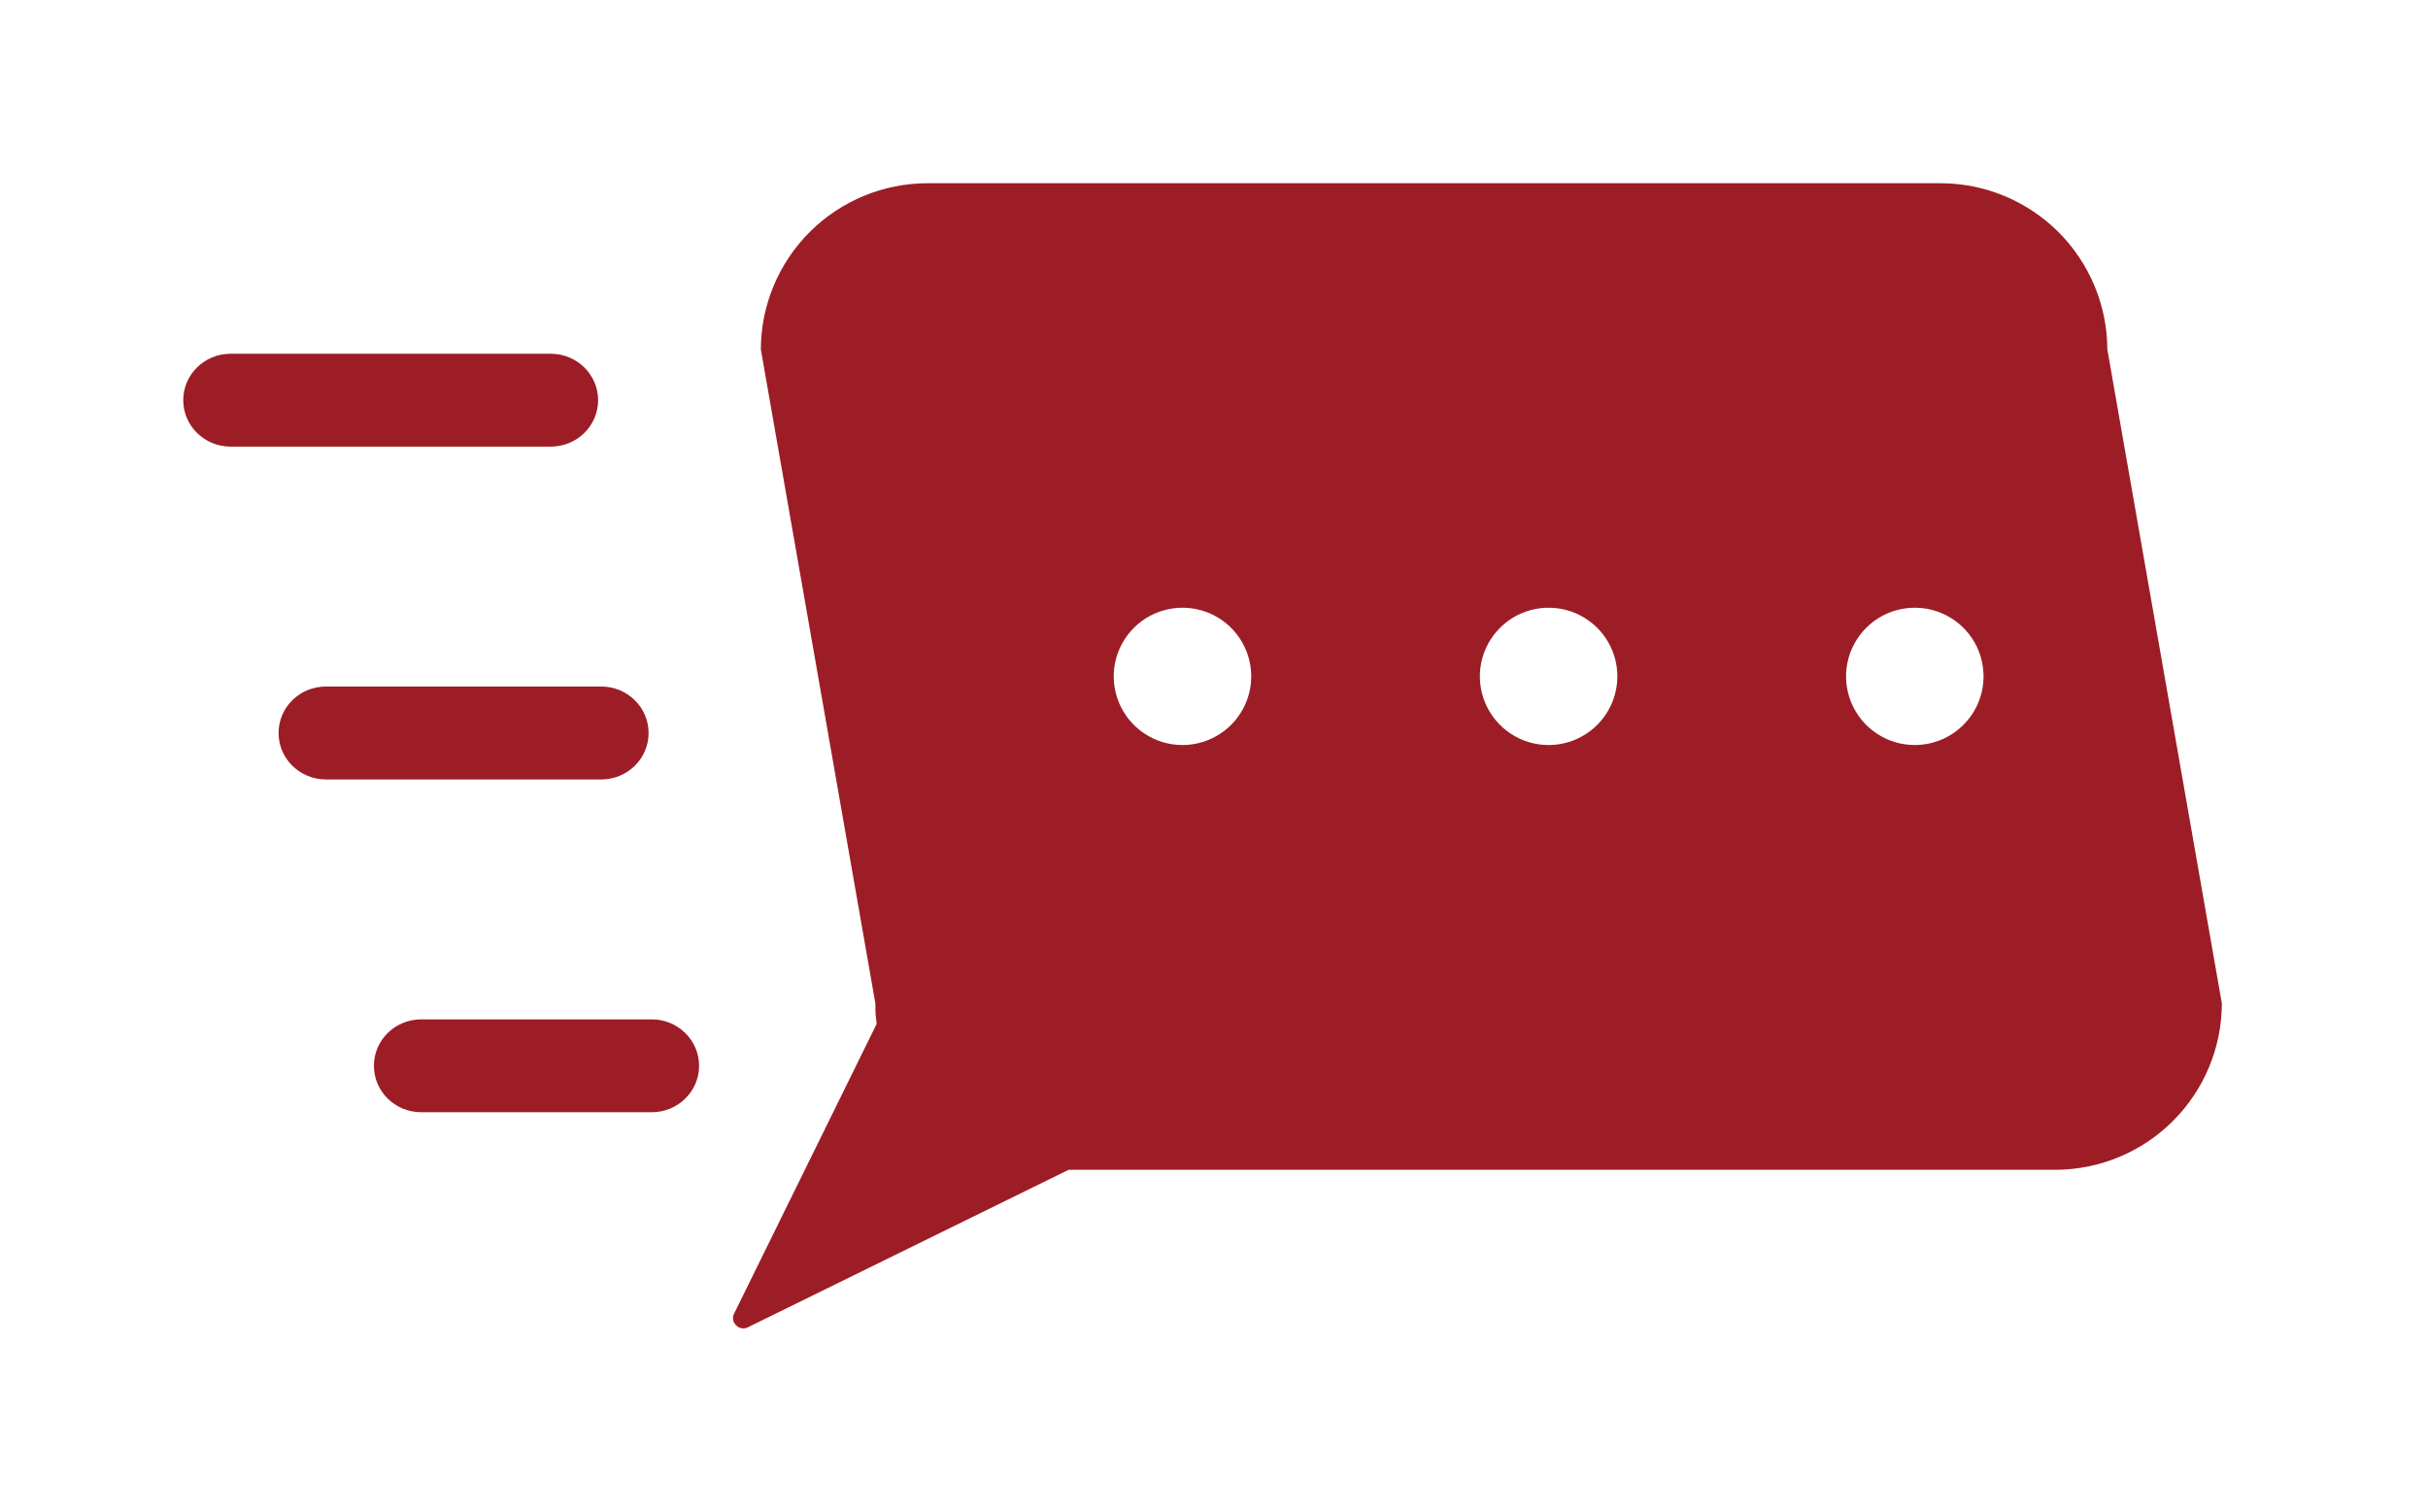 <svg width="53" height="33" viewBox="0 0 53 33" fill="none" xmlns="http://www.w3.org/2000/svg">
<g filter="url(#filter0_d_340_2473)">
<path d="M9.194 20.281C8.624 20.281 8.162 19.828 8.162 19.267C8.162 18.707 8.623 18.254 9.194 18.254H14.228C14.796 18.254 15.26 18.707 15.26 19.267C15.26 19.826 14.798 20.281 14.228 20.281H9.194ZM7.113 13.016C6.544 13.016 6.081 12.562 6.081 12.002C6.081 11.442 6.542 10.988 7.113 10.988H13.126C13.695 10.988 14.158 11.442 14.158 12.002C14.158 12.562 13.696 13.016 13.126 13.016H7.113ZM5.032 5.75C4.462 5.75 4 5.297 4 4.736C4 4.178 4.461 3.723 5.032 3.723H12.024C12.592 3.723 13.056 4.176 13.056 4.736C13.056 5.297 12.594 5.75 12.024 5.75H5.032Z" fill="#9C1D26"/>
<path d="M42.361 0H20.249C19.285 0 18.361 0.382 17.678 1.062C16.996 1.742 16.611 2.664 16.608 3.626L19.108 17.904C19.108 18.02 19.108 18.14 19.126 18.26L19.136 18.353L16.026 24.674C16.003 24.715 15.995 24.763 16.003 24.81C16.01 24.856 16.033 24.899 16.068 24.931C16.1 24.966 16.143 24.989 16.19 24.997C16.237 25.005 16.285 24.997 16.327 24.975L23.326 21.538H44.861C45.826 21.537 46.751 21.154 47.433 20.472C48.115 19.791 48.499 18.867 48.5 17.904L46 3.626C45.997 2.664 45.612 1.743 44.93 1.063C44.248 0.384 43.324 0.001 42.361 0ZM25.812 12.265C25.515 12.265 25.225 12.177 24.978 12.012C24.732 11.848 24.539 11.613 24.426 11.339C24.312 11.066 24.282 10.764 24.34 10.473C24.398 10.183 24.541 9.916 24.751 9.706C24.961 9.496 25.228 9.354 25.519 9.296C25.81 9.238 26.112 9.268 26.386 9.381C26.661 9.495 26.895 9.687 27.06 9.933C27.225 10.18 27.313 10.47 27.313 10.766C27.312 11.163 27.154 11.544 26.873 11.825C26.591 12.106 26.21 12.264 25.812 12.265ZM33.804 12.265C33.507 12.265 33.217 12.177 32.97 12.012C32.724 11.848 32.531 11.613 32.418 11.339C32.304 11.066 32.274 10.764 32.332 10.473C32.39 10.183 32.533 9.916 32.743 9.706C32.953 9.496 33.22 9.354 33.511 9.296C33.803 9.238 34.104 9.268 34.378 9.381C34.653 9.495 34.887 9.687 35.052 9.933C35.217 10.18 35.305 10.47 35.305 10.766C35.304 11.163 35.146 11.544 34.865 11.825C34.584 12.106 34.202 12.264 33.804 12.265ZM41.798 12.265C41.501 12.265 41.211 12.177 40.964 12.012C40.717 11.848 40.525 11.613 40.411 11.339C40.298 11.066 40.268 10.764 40.326 10.473C40.384 10.183 40.527 9.916 40.737 9.706C40.947 9.496 41.214 9.354 41.505 9.296C41.796 9.238 42.098 9.268 42.372 9.381C42.646 9.495 42.881 9.687 43.046 9.933C43.211 10.18 43.298 10.47 43.298 10.766C43.298 11.163 43.14 11.544 42.858 11.825C42.577 12.106 42.196 12.264 41.798 12.265Z" fill="#9C1D26"/>
</g>
<defs>
<filter id="filter0_d_340_2473" x="0" y="0" width="52.5" height="33" filterUnits="userSpaceOnUse" color-interpolation-filters="sRGB">
<feFlood flood-opacity="0" result="BackgroundImageFix"/>
<feColorMatrix in="SourceAlpha" type="matrix" values="0 0 0 0 0 0 0 0 0 0 0 0 0 0 0 0 0 0 127 0" result="hardAlpha"/>
<feOffset dy="4"/>
<feGaussianBlur stdDeviation="2"/>
<feComposite in2="hardAlpha" operator="out"/>
<feColorMatrix type="matrix" values="0 0 0 0 0 0 0 0 0 0 0 0 0 0 0 0 0 0 0.25 0"/>
<feBlend mode="normal" in2="BackgroundImageFix" result="effect1_dropShadow_340_2473"/>
<feBlend mode="normal" in="SourceGraphic" in2="effect1_dropShadow_340_2473" result="shape"/>
</filter>
</defs>
</svg>
